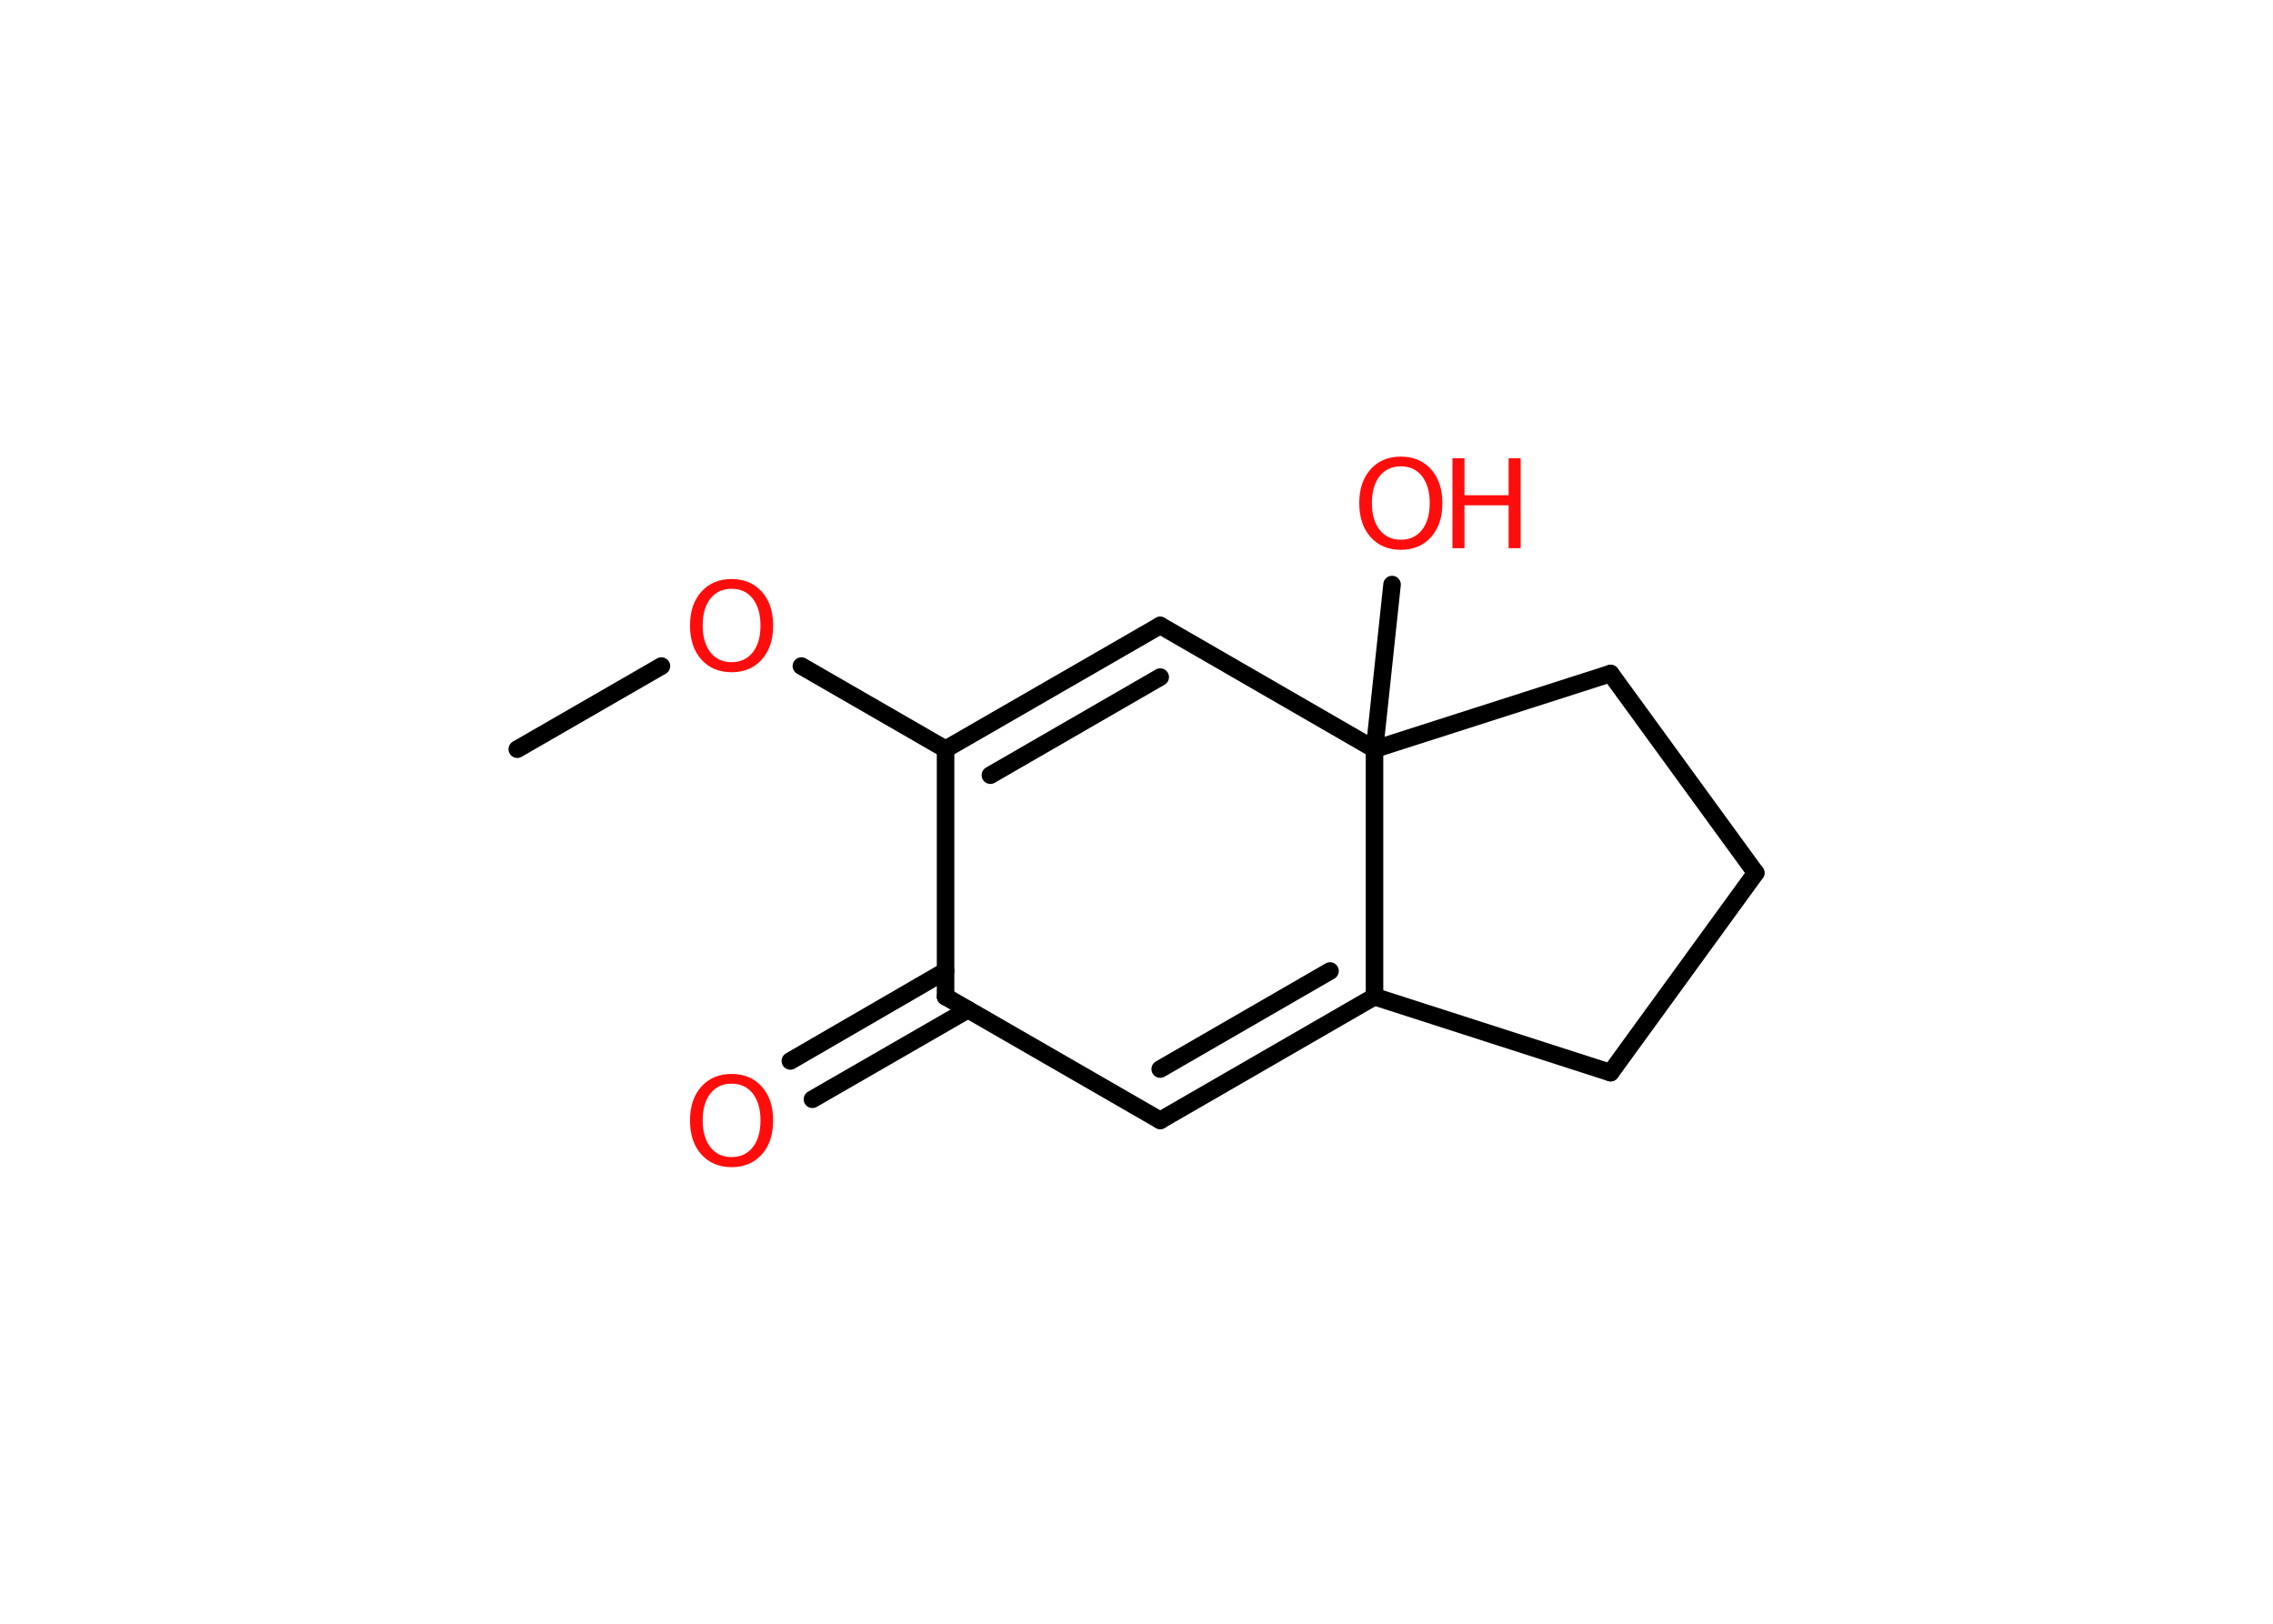 <?xml version='1.0' encoding='UTF-8'?>
<!DOCTYPE svg PUBLIC "-//W3C//DTD SVG 1.1//EN" "http://www.w3.org/Graphics/SVG/1.1/DTD/svg11.dtd">
<svg version='1.2' xmlns='http://www.w3.org/2000/svg' xmlns:xlink='http://www.w3.org/1999/xlink' width='70.0mm' height='50.0mm' viewBox='0 0 70.0 50.0'>
  <desc>Generated by the Chemistry Development Kit (http://github.com/cdk)</desc>
  <g stroke-linecap='round' stroke-linejoin='round' stroke='#000000' stroke-width='.54' fill='#FF0D0D'>
    <rect x='.0' y='.0' width='70.0' height='50.0' fill='#FFFFFF' stroke='none'/>
    <g id='mol1' class='mol'>
      <line id='mol1bnd1' class='bond' x1='15.93' y1='23.07' x2='20.37' y2='20.51'/>
      <line id='mol1bnd2' class='bond' x1='24.68' y1='20.51' x2='29.12' y2='23.07'/>
      <g id='mol1bnd3' class='bond'>
        <line x1='35.73' y1='19.26' x2='29.12' y2='23.07'/>
        <line x1='35.73' y1='20.85' x2='30.5' y2='23.87'/>
      </g>
      <line id='mol1bnd4' class='bond' x1='35.73' y1='19.26' x2='42.33' y2='23.07'/>
      <line id='mol1bnd5' class='bond' x1='42.33' y1='23.07' x2='42.87' y2='18.0'/>
      <line id='mol1bnd6' class='bond' x1='42.33' y1='23.07' x2='49.6' y2='20.74'/>
      <line id='mol1bnd7' class='bond' x1='49.6' y1='20.74' x2='54.07' y2='26.88'/>
      <line id='mol1bnd8' class='bond' x1='54.07' y1='26.88' x2='49.6' y2='33.03'/>
      <line id='mol1bnd9' class='bond' x1='49.6' y1='33.03' x2='42.33' y2='30.69'/>
      <line id='mol1bnd10' class='bond' x1='42.33' y1='23.07' x2='42.33' y2='30.69'/>
      <g id='mol1bnd11' class='bond'>
        <line x1='35.73' y1='34.5' x2='42.33' y2='30.69'/>
        <line x1='35.73' y1='32.92' x2='40.96' y2='29.9'/>
      </g>
      <line id='mol1bnd12' class='bond' x1='35.73' y1='34.5' x2='29.12' y2='30.69'/>
      <line id='mol1bnd13' class='bond' x1='29.12' y1='23.07' x2='29.12' y2='30.69'/>
      <g id='mol1bnd14' class='bond'>
        <line x1='29.81' y1='31.09' x2='25.02' y2='33.85'/>
        <line x1='29.12' y1='29.9' x2='24.34' y2='32.67'/>
      </g>
      <path id='mol1atm2' class='atom' d='M22.53 18.13q-.41 .0 -.65 .3q-.24 .3 -.24 .83q.0 .52 .24 .83q.24 .3 .65 .3q.41 .0 .65 -.3q.24 -.3 .24 -.83q.0 -.52 -.24 -.83q-.24 -.3 -.65 -.3zM22.53 17.83q.58 .0 .93 .39q.35 .39 .35 1.04q.0 .66 -.35 1.05q-.35 .39 -.93 .39q-.58 .0 -.93 -.39q-.35 -.39 -.35 -1.05q.0 -.65 .35 -1.04q.35 -.39 .93 -.39z' stroke='none'/>
      <g id='mol1atm6' class='atom'>
        <path d='M43.14 14.36q-.41 .0 -.65 .3q-.24 .3 -.24 .83q.0 .52 .24 .83q.24 .3 .65 .3q.41 .0 .65 -.3q.24 -.3 .24 -.83q.0 -.52 -.24 -.83q-.24 -.3 -.65 -.3zM43.14 14.06q.58 .0 .93 .39q.35 .39 .35 1.04q.0 .66 -.35 1.05q-.35 .39 -.93 .39q-.58 .0 -.93 -.39q-.35 -.39 -.35 -1.05q.0 -.65 .35 -1.04q.35 -.39 .93 -.39z' stroke='none'/>
        <path d='M44.73 14.11h.37v1.14h1.36v-1.14h.37v2.77h-.37v-1.32h-1.36v1.32h-.37v-2.77z' stroke='none'/>
      </g>
      <path id='mol1atm13' class='atom' d='M22.53 33.37q-.41 .0 -.65 .3q-.24 .3 -.24 .83q.0 .52 .24 .83q.24 .3 .65 .3q.41 .0 .65 -.3q.24 -.3 .24 -.83q.0 -.52 -.24 -.83q-.24 -.3 -.65 -.3zM22.53 33.07q.58 .0 .93 .39q.35 .39 .35 1.04q.0 .66 -.35 1.05q-.35 .39 -.93 .39q-.58 .0 -.93 -.39q-.35 -.39 -.35 -1.05q.0 -.65 .35 -1.04q.35 -.39 .93 -.39z' stroke='none'/>
    </g>
  </g>
</svg>
